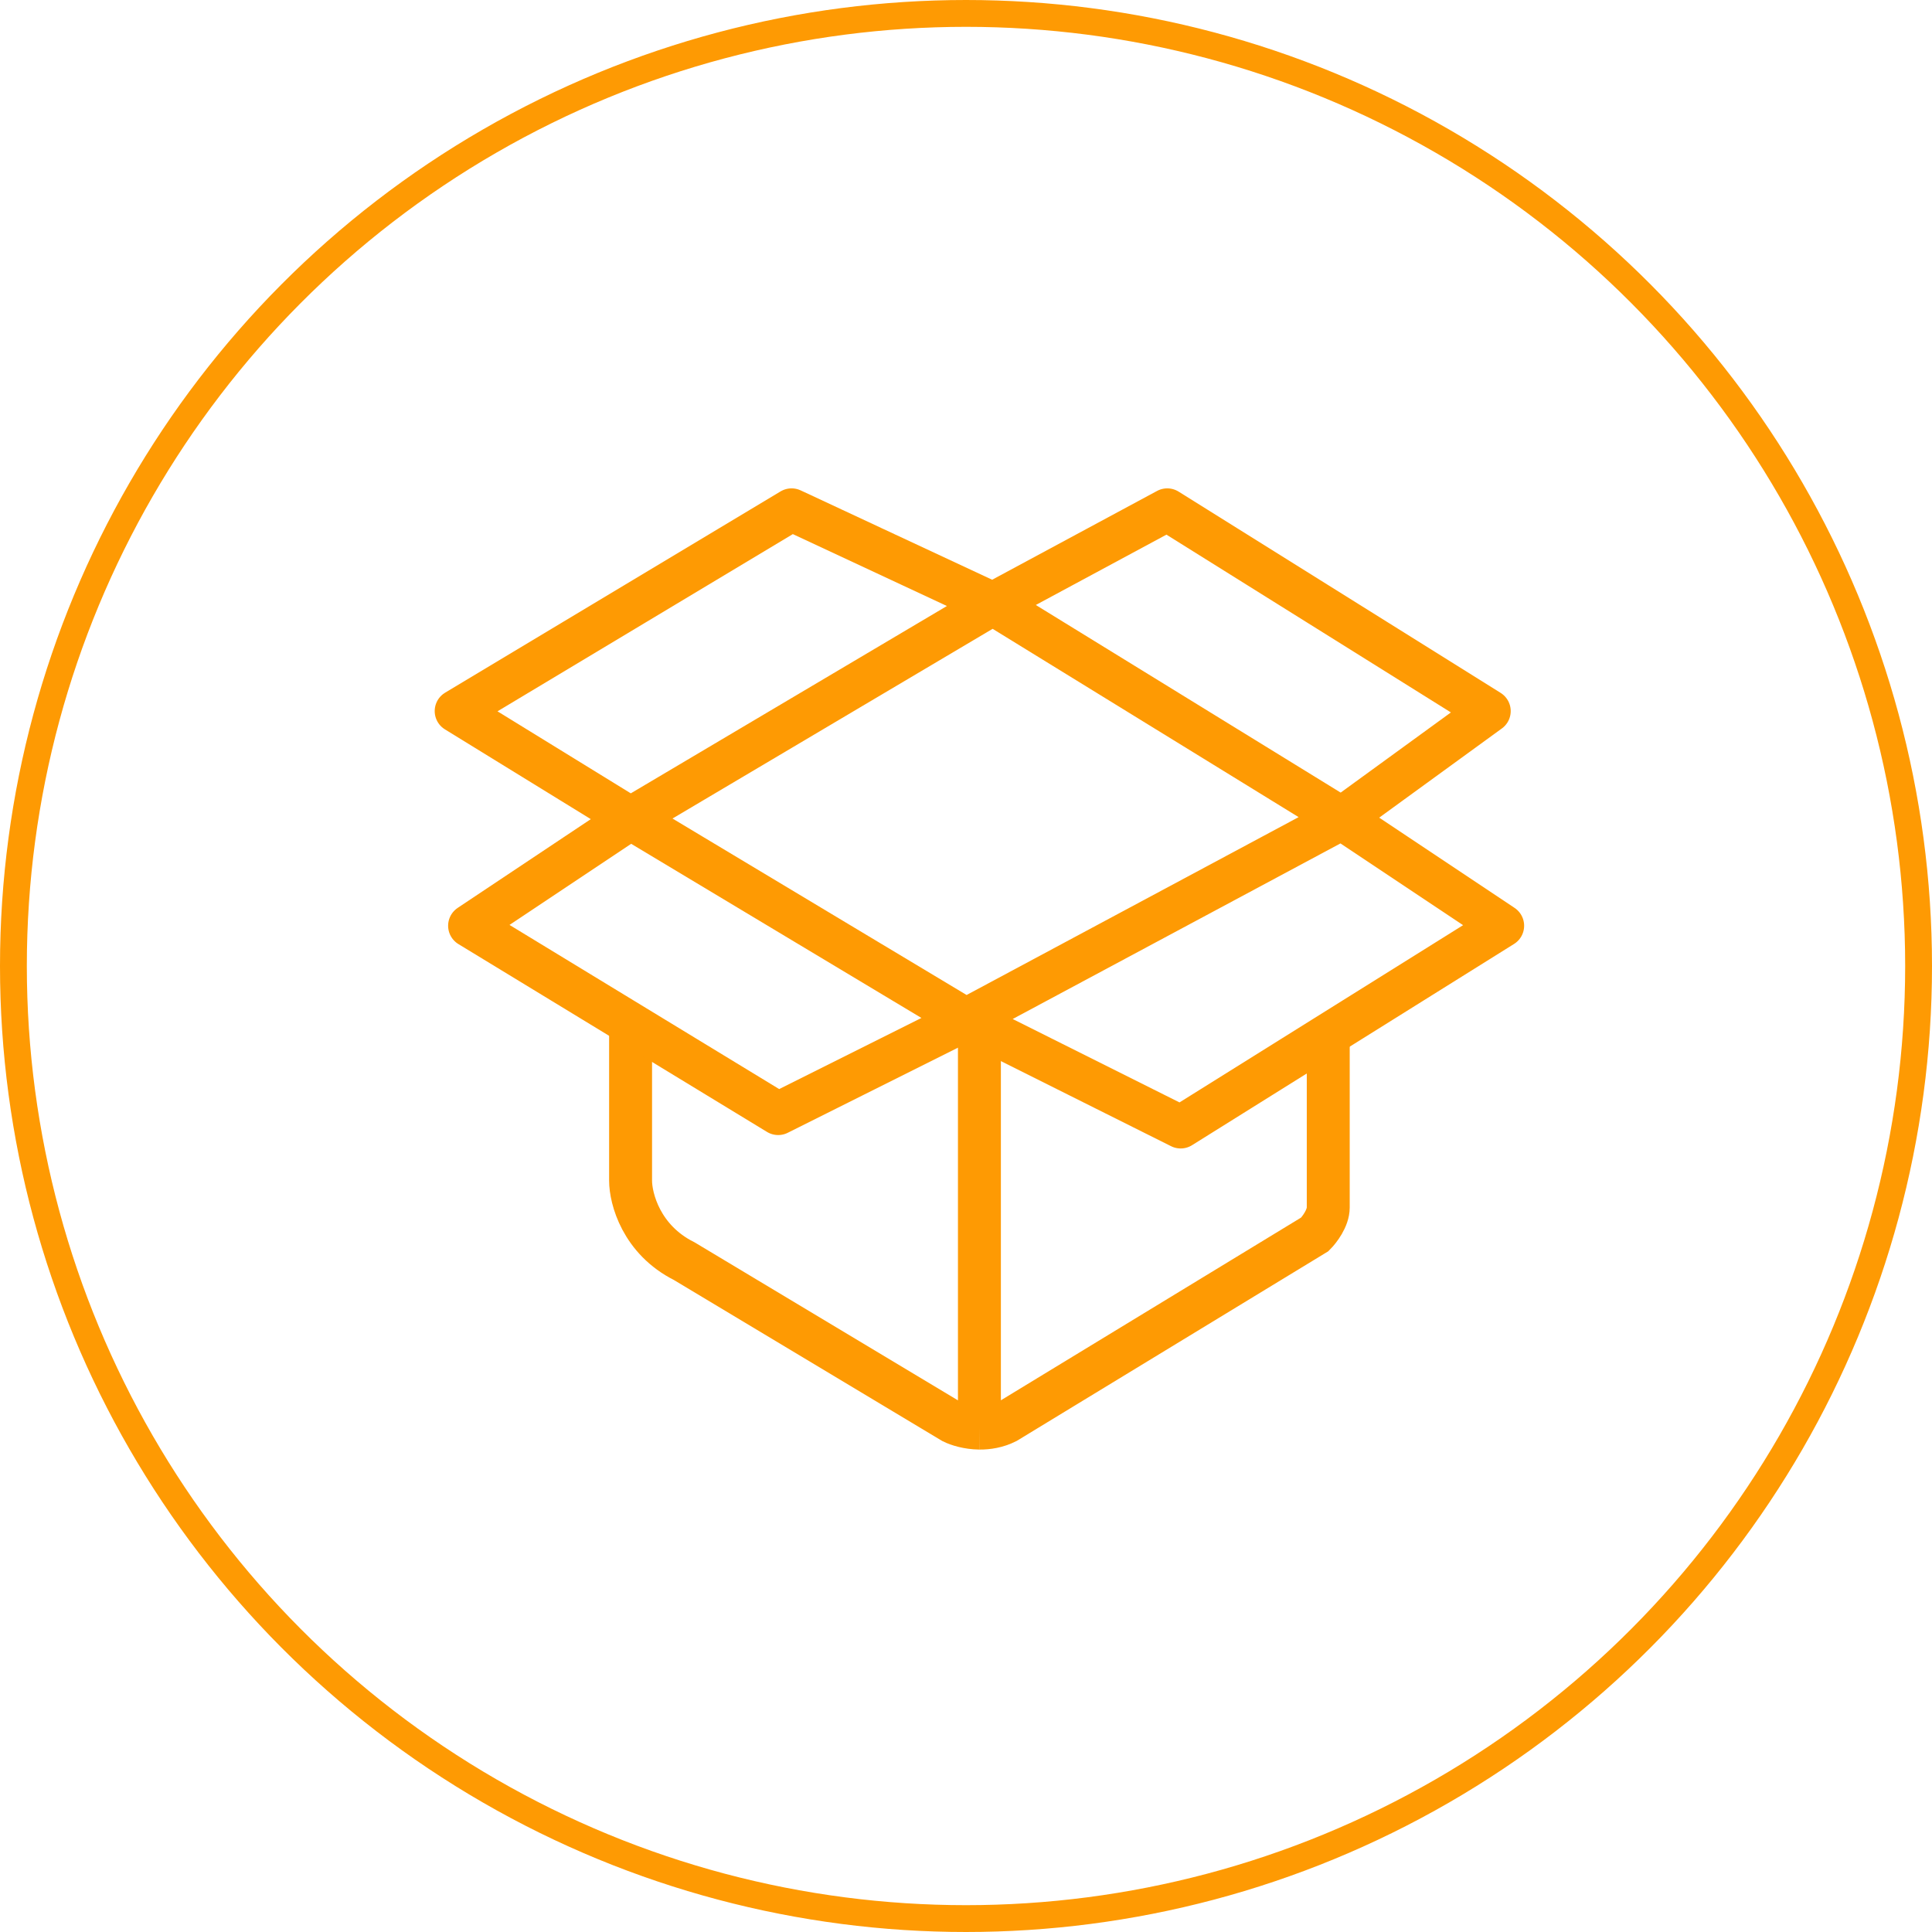 <svg width="72" height="72" viewBox="0 0 72 72" fill="none" xmlns="http://www.w3.org/2000/svg">
<circle cx="36" cy="36" r="35.5" stroke="#FE9A03"/>
<path d="M23.5 38C23.5 39.667 23.5 44 23.5 44C23.5 44.667 23.9 46.2 25.5 47L35.5 53C35.693 53.097 36.065 53.215 36.5 53.221M49.5 38.5V45C49.5 45.4 49.167 45.833 49 46L37.5 53C37.164 53.168 36.815 53.224 36.5 53.221M36.5 38V53.221" stroke="#FE9A03" stroke-width="1.6"/>
<path d="M23.5 30.5L17.5 34.5L29 41.5L36 38M23.5 30.5L17 26.5L29.5 19L37 22.5M23.5 30.5L37 22.5M23.5 30.5L36 38M36 38L44 42L56 34.5L50 30.5M36 38L50 30.5M50 30.5L55.5 26.5L43.5 19L37 22.5M50 30.5L37 22.5" stroke="#FE9A03" stroke-width="1.6" stroke-linejoin="round"/>
</svg>
